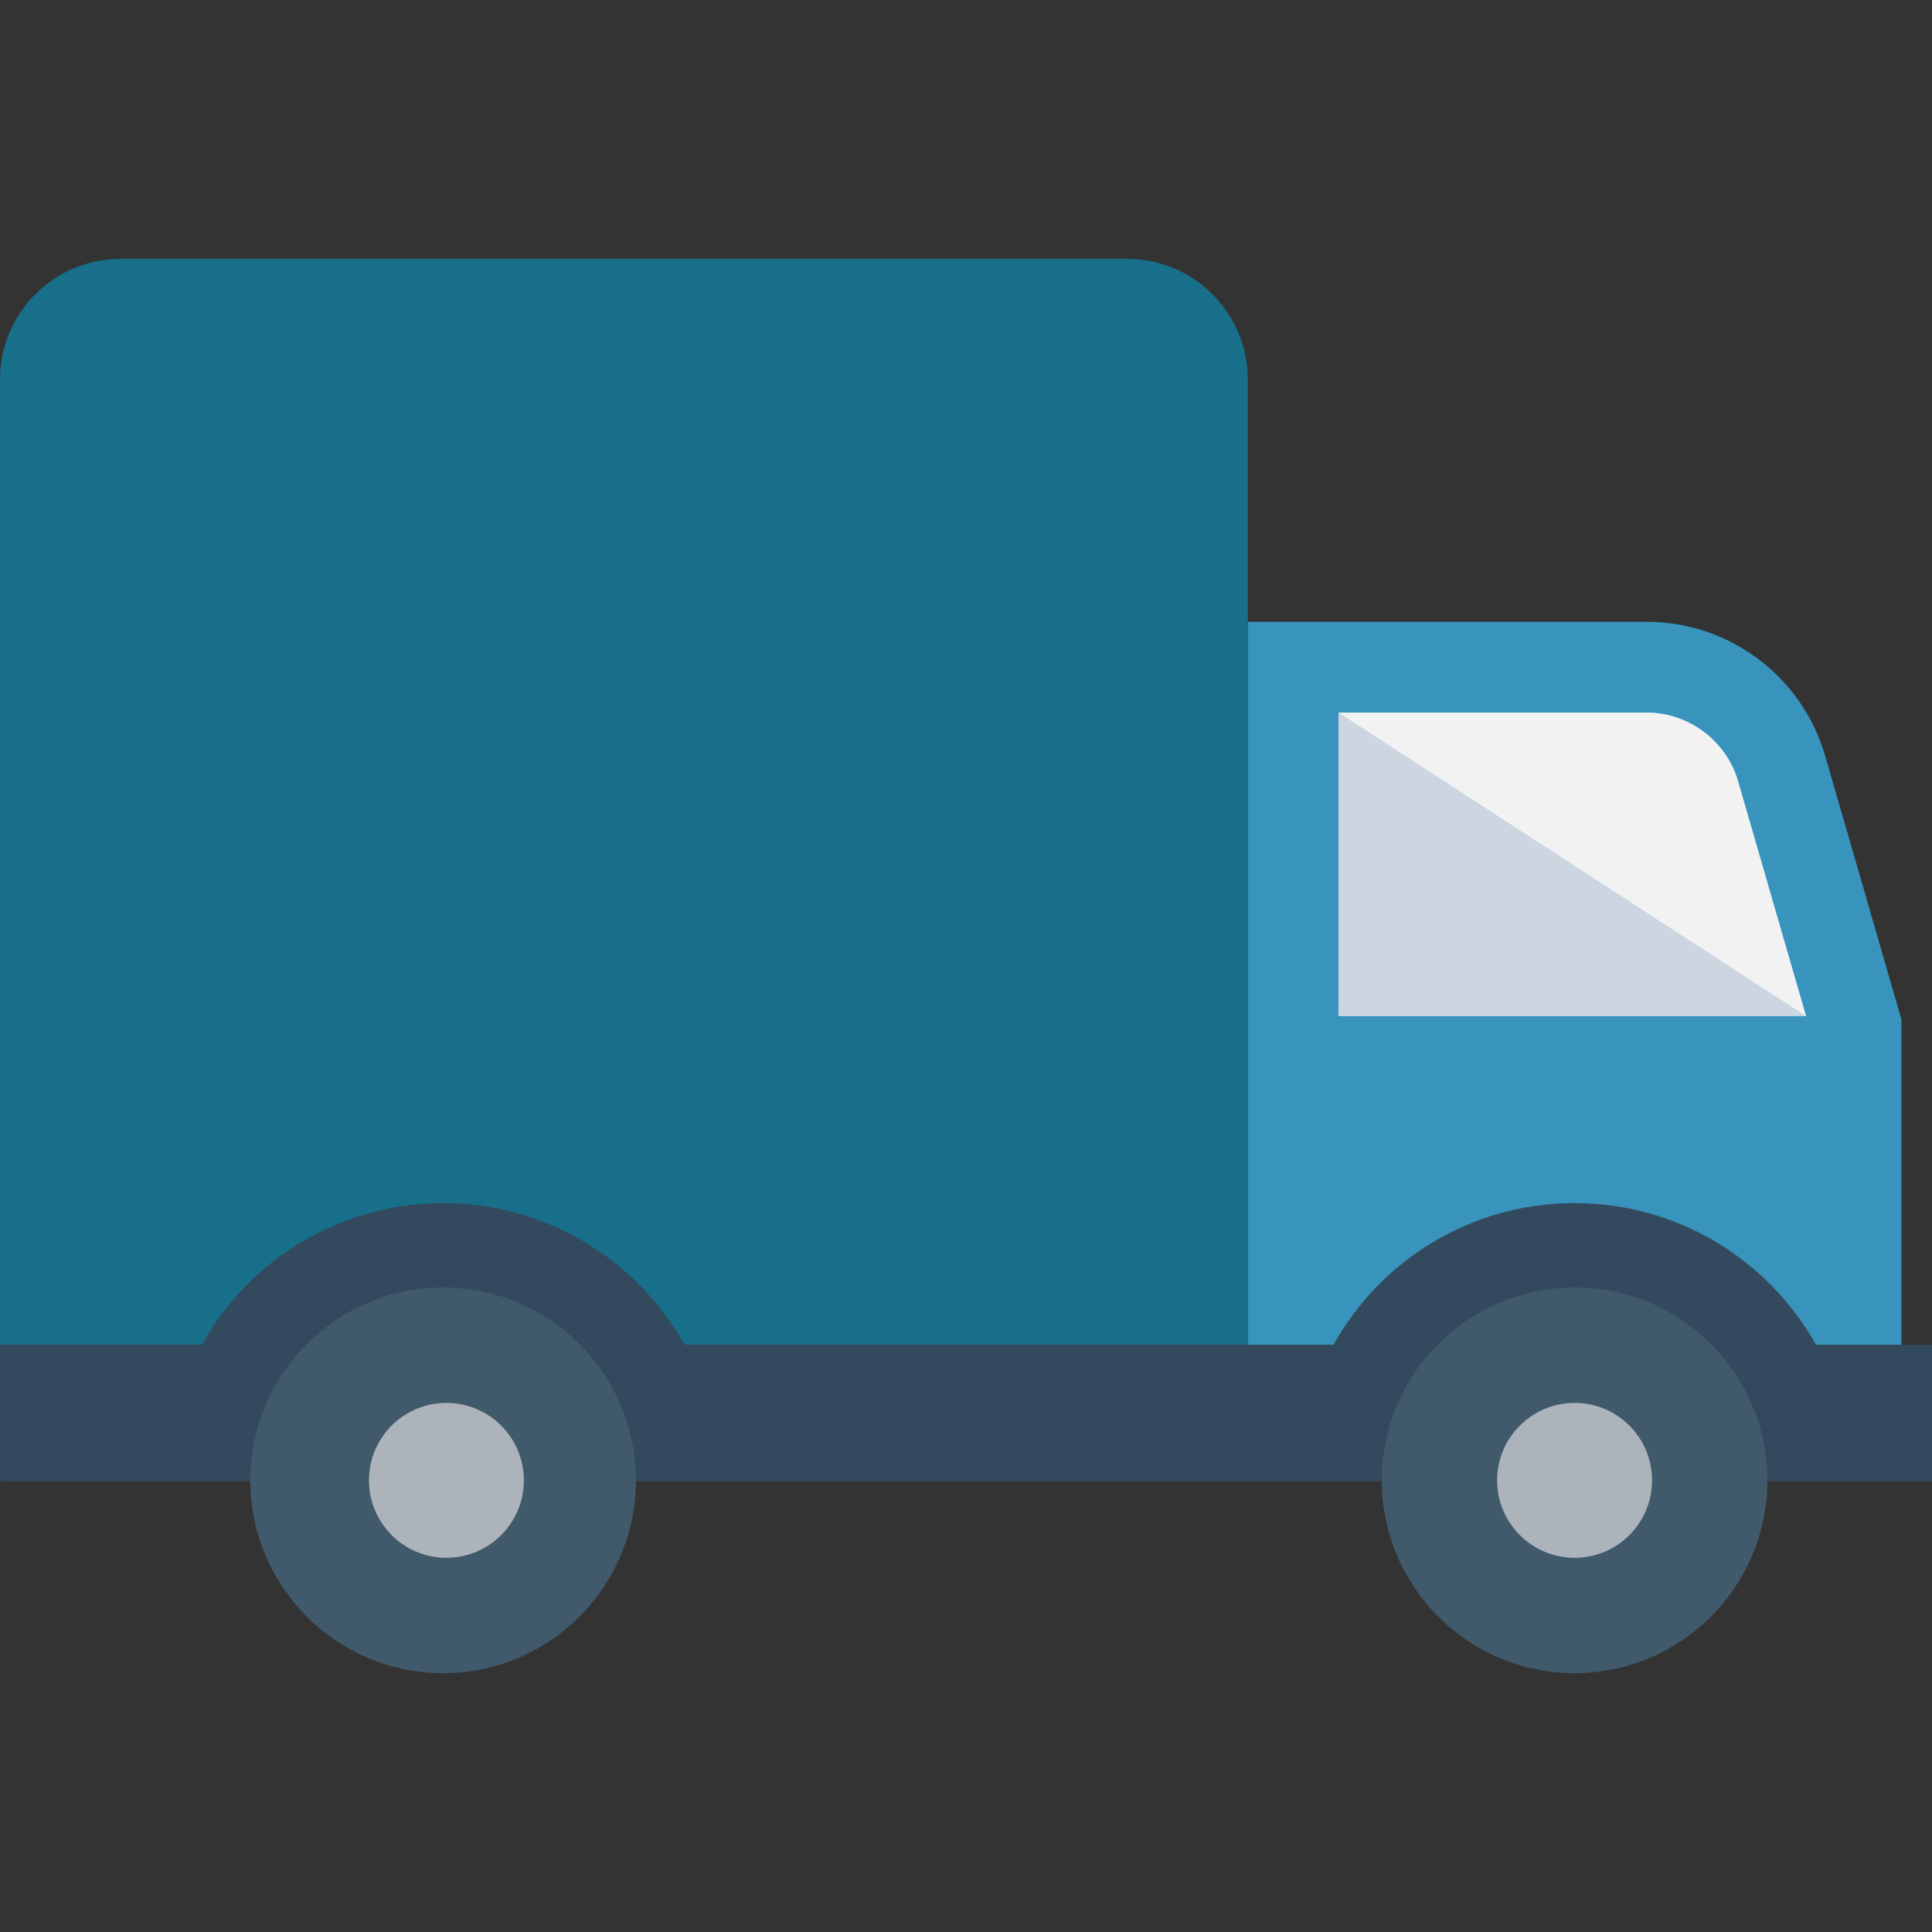 <?xml version="1.0" encoding="UTF-8" standalone="no"?>
<!DOCTYPE svg PUBLIC "-//W3C//DTD SVG 1.1//EN" "http://www.w3.org/Graphics/SVG/1.1/DTD/svg11.dtd">
<svg version="1.1" xmlns="http://www.w3.org/2000/svg" xmlns:xlink="http://www.w3.org/1999/xlink" preserveAspectRatio="xMidYMid meet" viewBox="0 0 640 640" width="640" height="640"><rect x="0" y="0" width="640" height="640" fill="#333333" stroke="none"/><defs><path d="M545.5 205.98L413.35 205.98L413.35 445.5L629.87 445.5C629.87 380.81 629.87 344.88 629.87 337.69C614.72 285.33 606.3 256.24 604.62 250.42C597 224.1 572.9 205.98 545.5 205.98" id="dHlO01AbX"></path><path d="M545.5 205.98L413.35 205.98L413.35 445.5L629.87 445.5C629.87 380.81 629.87 344.88 629.87 337.69C614.72 285.33 606.3 256.24 604.62 250.42C597 224.1 572.9 205.98 545.5 205.98" id="c2yhYTCR08"></path><path d="M545.5 236.06C538.7 236.06 504.67 236.06 443.43 236.06C443.43 242.76 443.43 276.27 443.43 336.59C536.33 336.59 587.94 336.59 598.26 336.59C584.75 289.91 577.25 263.98 575.75 258.79C571.87 245.42 559.43 236.06 545.5 236.06Z" id="a3puDl7ykL"></path><path d="M545.5 236.06C538.7 236.06 504.67 236.06 443.43 236.06C443.43 242.76 443.43 276.27 443.43 336.59C536.33 336.59 587.94 336.59 598.26 336.59C584.75 289.91 577.25 263.98 575.75 258.79C571.87 245.42 559.43 236.06 545.5 236.06Z" id="g1nIHp8j1"></path><path d="M443.38 236.02L598.28 336.55L443.38 336.55L443.38 236.02Z" id="e1vpYN0OLx"></path><path d="M443.38 236.02L598.28 336.55L443.38 336.55L443.38 236.02Z" id="b3efJ6bBPN"></path><path d="M545.5 236.06C538.7 236.06 504.67 236.06 443.43 236.06C458.91 246.11 582.78 326.54 598.26 336.59C584.75 289.91 577.25 263.98 575.75 258.79C571.87 245.42 559.43 236.06 545.5 236.06Z" id="fBOjNTOMK"></path><path d="M545.5 236.06C538.7 236.06 504.67 236.06 443.43 236.06C458.91 246.11 582.78 326.54 598.26 336.59C584.75 289.91 577.25 263.98 575.75 258.79C571.87 245.42 559.43 236.06 545.5 236.06Z" id="dbT0nkhtb"></path><path d="M40 85.74C240.01 85.74 351.13 85.74 373.35 85.74C395.43 85.74 413.35 103.64 413.35 125.74C413.35 147.05 413.35 253.63 413.35 445.48C372.02 445.48 41.34 445.48 0 445.48C0 253.63 0 147.05 0 125.74C0 103.65 17.9 85.74 40 85.74" id="bEFZbBEob"></path><path d="M40 85.74C240.01 85.74 351.13 85.74 373.35 85.74C395.43 85.74 413.35 103.64 413.35 125.74C413.35 147.05 413.35 253.63 413.35 445.48C372.02 445.48 41.34 445.48 0 445.48C0 253.63 0 147.05 0 125.74C0 103.65 17.9 85.74 40 85.74" id="c3mQ1Khtp"></path><path d="M0.05 490.67C0.05 463.55 0.05 448.48 0.05 445.47C40.13 445.47 62.4 445.47 66.85 445.47C82.45 417.47 112.44 398.54 146.84 398.54C181.1 398.54 211.1 417.47 226.83 445.47C248.33 445.47 420.26 445.47 441.75 445.47C457.35 417.47 487.2 398.54 521.6 398.54C555.99 398.54 585.86 417.47 601.59 445.47C604.15 445.47 616.95 445.47 640 445.47C640 448.48 640 463.55 640 490.67L0.05 490.67Z" id="g1HWg7qBpD"></path><path d="M0.05 490.67C0.05 463.55 0.05 448.48 0.05 445.47C40.13 445.47 62.4 445.47 66.85 445.47C82.45 417.47 112.44 398.54 146.84 398.54C181.1 398.54 211.1 417.47 226.83 445.47C248.33 445.47 420.26 445.47 441.75 445.47C457.35 417.47 487.2 398.54 521.6 398.54C555.99 398.54 585.86 417.47 601.59 445.47C604.15 445.47 616.95 445.47 640 445.47C640 448.48 640 463.55 640 490.67L0.05 490.67Z" id="alobi3Z2K"></path><path d="M585.47 490.39C585.47 525.66 556.87 554.26 521.6 554.26C486.32 554.26 457.75 525.66 457.75 490.39C457.75 455.11 486.33 426.51 521.6 426.51C556.89 426.51 585.47 455.11 585.47 490.39" id="d6fcSJ9LQ"></path><path d="M585.47 490.39C585.47 525.66 556.87 554.26 521.6 554.26C486.32 554.26 457.75 525.66 457.75 490.39C457.75 455.11 486.33 426.51 521.6 426.51C556.89 426.51 585.47 455.11 585.47 490.39" id="b27a12I7xe"></path><path d="M547.27 490.39C547.27 504.56 535.78 516.04 521.62 516.04C507.45 516.04 495.94 504.56 495.94 490.39C495.94 476.21 507.44 464.73 521.62 464.73C535.78 464.72 547.27 476.21 547.27 490.39" id="abO1OFlDA"></path><path d="M547.27 490.39C547.27 504.56 535.78 516.04 521.62 516.04C507.45 516.04 495.94 504.56 495.94 490.39C495.94 476.21 507.44 464.73 521.62 464.73C535.78 464.72 547.27 476.21 547.27 490.39" id="a19xY1t5fP"></path><path d="M210.66 490.39C210.66 525.66 182.05 554.26 146.79 554.26C111.51 554.26 82.91 525.66 82.91 490.39C82.91 455.11 111.51 426.51 146.79 426.51C182.05 426.51 210.66 455.11 210.66 490.39" id="e7G3dkNOV"></path><path d="M210.66 490.39C210.66 525.66 182.05 554.26 146.79 554.26C111.51 554.26 82.91 525.66 82.91 490.39C82.91 455.11 111.51 426.51 146.79 426.51C182.05 426.51 210.66 455.11 210.66 490.39" id="a5mQjjILv"></path><path d="M173.53 490.39C173.53 504.56 162.05 516.04 147.88 516.04C133.71 516.04 122.22 504.56 122.22 490.39C122.22 476.21 133.71 464.73 147.88 464.73C162.05 464.73 173.53 476.21 173.53 490.39" id="d6qqu7526"></path><path d="M173.53 490.39C173.53 504.56 162.05 516.04 147.88 516.04C133.71 516.04 122.22 504.56 122.22 490.39C122.22 476.21 133.71 464.73 147.88 464.73C162.05 464.73 173.53 476.21 173.53 490.39" id="aoes75JBU"></path></defs><g><g><g><use xlink:href="#dHlO01AbX" opacity="1" fill="#3894bd" fill-opacity="1"></use><g><use xlink:href="#dHlO01AbX" opacity="1" fill-opacity="0" stroke="#000000" stroke-width="1" stroke-opacity="0"></use></g></g><g><use xlink:href="#c2yhYTCR08" opacity="1" fill="#000000" fill-opacity="0"></use><g><use xlink:href="#c2yhYTCR08" opacity="1" fill-opacity="0" stroke="#000000" stroke-width="1" stroke-opacity="0"></use></g></g><g><use xlink:href="#a3puDl7ykL" opacity="1" fill="#84dbff" fill-opacity="1"></use><g><use xlink:href="#a3puDl7ykL" opacity="1" fill-opacity="0" stroke="#000000" stroke-width="1" stroke-opacity="0"></use></g></g><g><use xlink:href="#g1nIHp8j1" opacity="1" fill="#000000" fill-opacity="0"></use><g><use xlink:href="#g1nIHp8j1" opacity="1" fill-opacity="0" stroke="#000000" stroke-width="1" stroke-opacity="0"></use></g></g><g><use xlink:href="#e1vpYN0OLx" opacity="1" fill="#cdd6e0" fill-opacity="1"></use><g><use xlink:href="#e1vpYN0OLx" opacity="1" fill-opacity="0" stroke="#000000" stroke-width="1" stroke-opacity="0"></use></g></g><g><use xlink:href="#b3efJ6bBPN" opacity="1" fill="#000000" fill-opacity="0"></use><g><use xlink:href="#b3efJ6bBPN" opacity="1" fill-opacity="0" stroke="#000000" stroke-width="1" stroke-opacity="0"></use></g></g><g><use xlink:href="#fBOjNTOMK" opacity="1" fill="#f2f2f2" fill-opacity="1"></use><g><use xlink:href="#fBOjNTOMK" opacity="1" fill-opacity="0" stroke="#000000" stroke-width="1" stroke-opacity="0"></use></g></g><g><use xlink:href="#dbT0nkhtb" opacity="1" fill="#000000" fill-opacity="0"></use><g><use xlink:href="#dbT0nkhtb" opacity="1" fill-opacity="0" stroke="#000000" stroke-width="1" stroke-opacity="0"></use></g></g><g><use xlink:href="#bEFZbBEob" opacity="1" fill="#186f8a" fill-opacity="1"></use><g><use xlink:href="#bEFZbBEob" opacity="1" fill-opacity="0" stroke="#000000" stroke-width="1" stroke-opacity="0"></use></g></g><g><use xlink:href="#c3mQ1Khtp" opacity="1" fill="#000000" fill-opacity="0"></use><g><use xlink:href="#c3mQ1Khtp" opacity="1" fill-opacity="0" stroke="#000000" stroke-width="1" stroke-opacity="0"></use></g></g><g><use xlink:href="#g1HWg7qBpD" opacity="1" fill="#334a5e" fill-opacity="1"></use><g><use xlink:href="#g1HWg7qBpD" opacity="1" fill-opacity="0" stroke="#000000" stroke-width="1" stroke-opacity="0"></use></g></g><g><use xlink:href="#alobi3Z2K" opacity="1" fill="#000000" fill-opacity="0"></use><g><use xlink:href="#alobi3Z2K" opacity="1" fill-opacity="0" stroke="#000000" stroke-width="1" stroke-opacity="0"></use></g></g><g><use xlink:href="#d6fcSJ9LQ" opacity="1" fill="#40596b" fill-opacity="1"></use><g><use xlink:href="#d6fcSJ9LQ" opacity="1" fill-opacity="0" stroke="#000000" stroke-width="1" stroke-opacity="0"></use></g></g><g><use xlink:href="#b27a12I7xe" opacity="1" fill="#000000" fill-opacity="0"></use><g><use xlink:href="#b27a12I7xe" opacity="1" fill-opacity="0" stroke="#000000" stroke-width="1" stroke-opacity="0"></use></g></g><g><use xlink:href="#abO1OFlDA" opacity="1" fill="#acb3ba" fill-opacity="1"></use><g><use xlink:href="#abO1OFlDA" opacity="1" fill-opacity="0" stroke="#000000" stroke-width="1" stroke-opacity="0"></use></g></g><g><use xlink:href="#a19xY1t5fP" opacity="1" fill="#000000" fill-opacity="0"></use><g><use xlink:href="#a19xY1t5fP" opacity="1" fill-opacity="0" stroke="#000000" stroke-width="1" stroke-opacity="0"></use></g></g><g><use xlink:href="#e7G3dkNOV" opacity="1" fill="#40596b" fill-opacity="1"></use><g><use xlink:href="#e7G3dkNOV" opacity="1" fill-opacity="0" stroke="#000000" stroke-width="1" stroke-opacity="0"></use></g></g><g><use xlink:href="#a5mQjjILv" opacity="1" fill="#000000" fill-opacity="0"></use><g><use xlink:href="#a5mQjjILv" opacity="1" fill-opacity="0" stroke="#000000" stroke-width="1" stroke-opacity="0"></use></g></g><g><use xlink:href="#d6qqu7526" opacity="1" fill="#acb3ba" fill-opacity="1"></use><g><use xlink:href="#d6qqu7526" opacity="1" fill-opacity="0" stroke="#000000" stroke-width="1" stroke-opacity="0"></use></g></g><g><use xlink:href="#aoes75JBU" opacity="1" fill="#000000" fill-opacity="0"></use><g><use xlink:href="#aoes75JBU" opacity="1" fill-opacity="0" stroke="#000000" stroke-width="1" stroke-opacity="0"></use></g></g></g></g></svg>